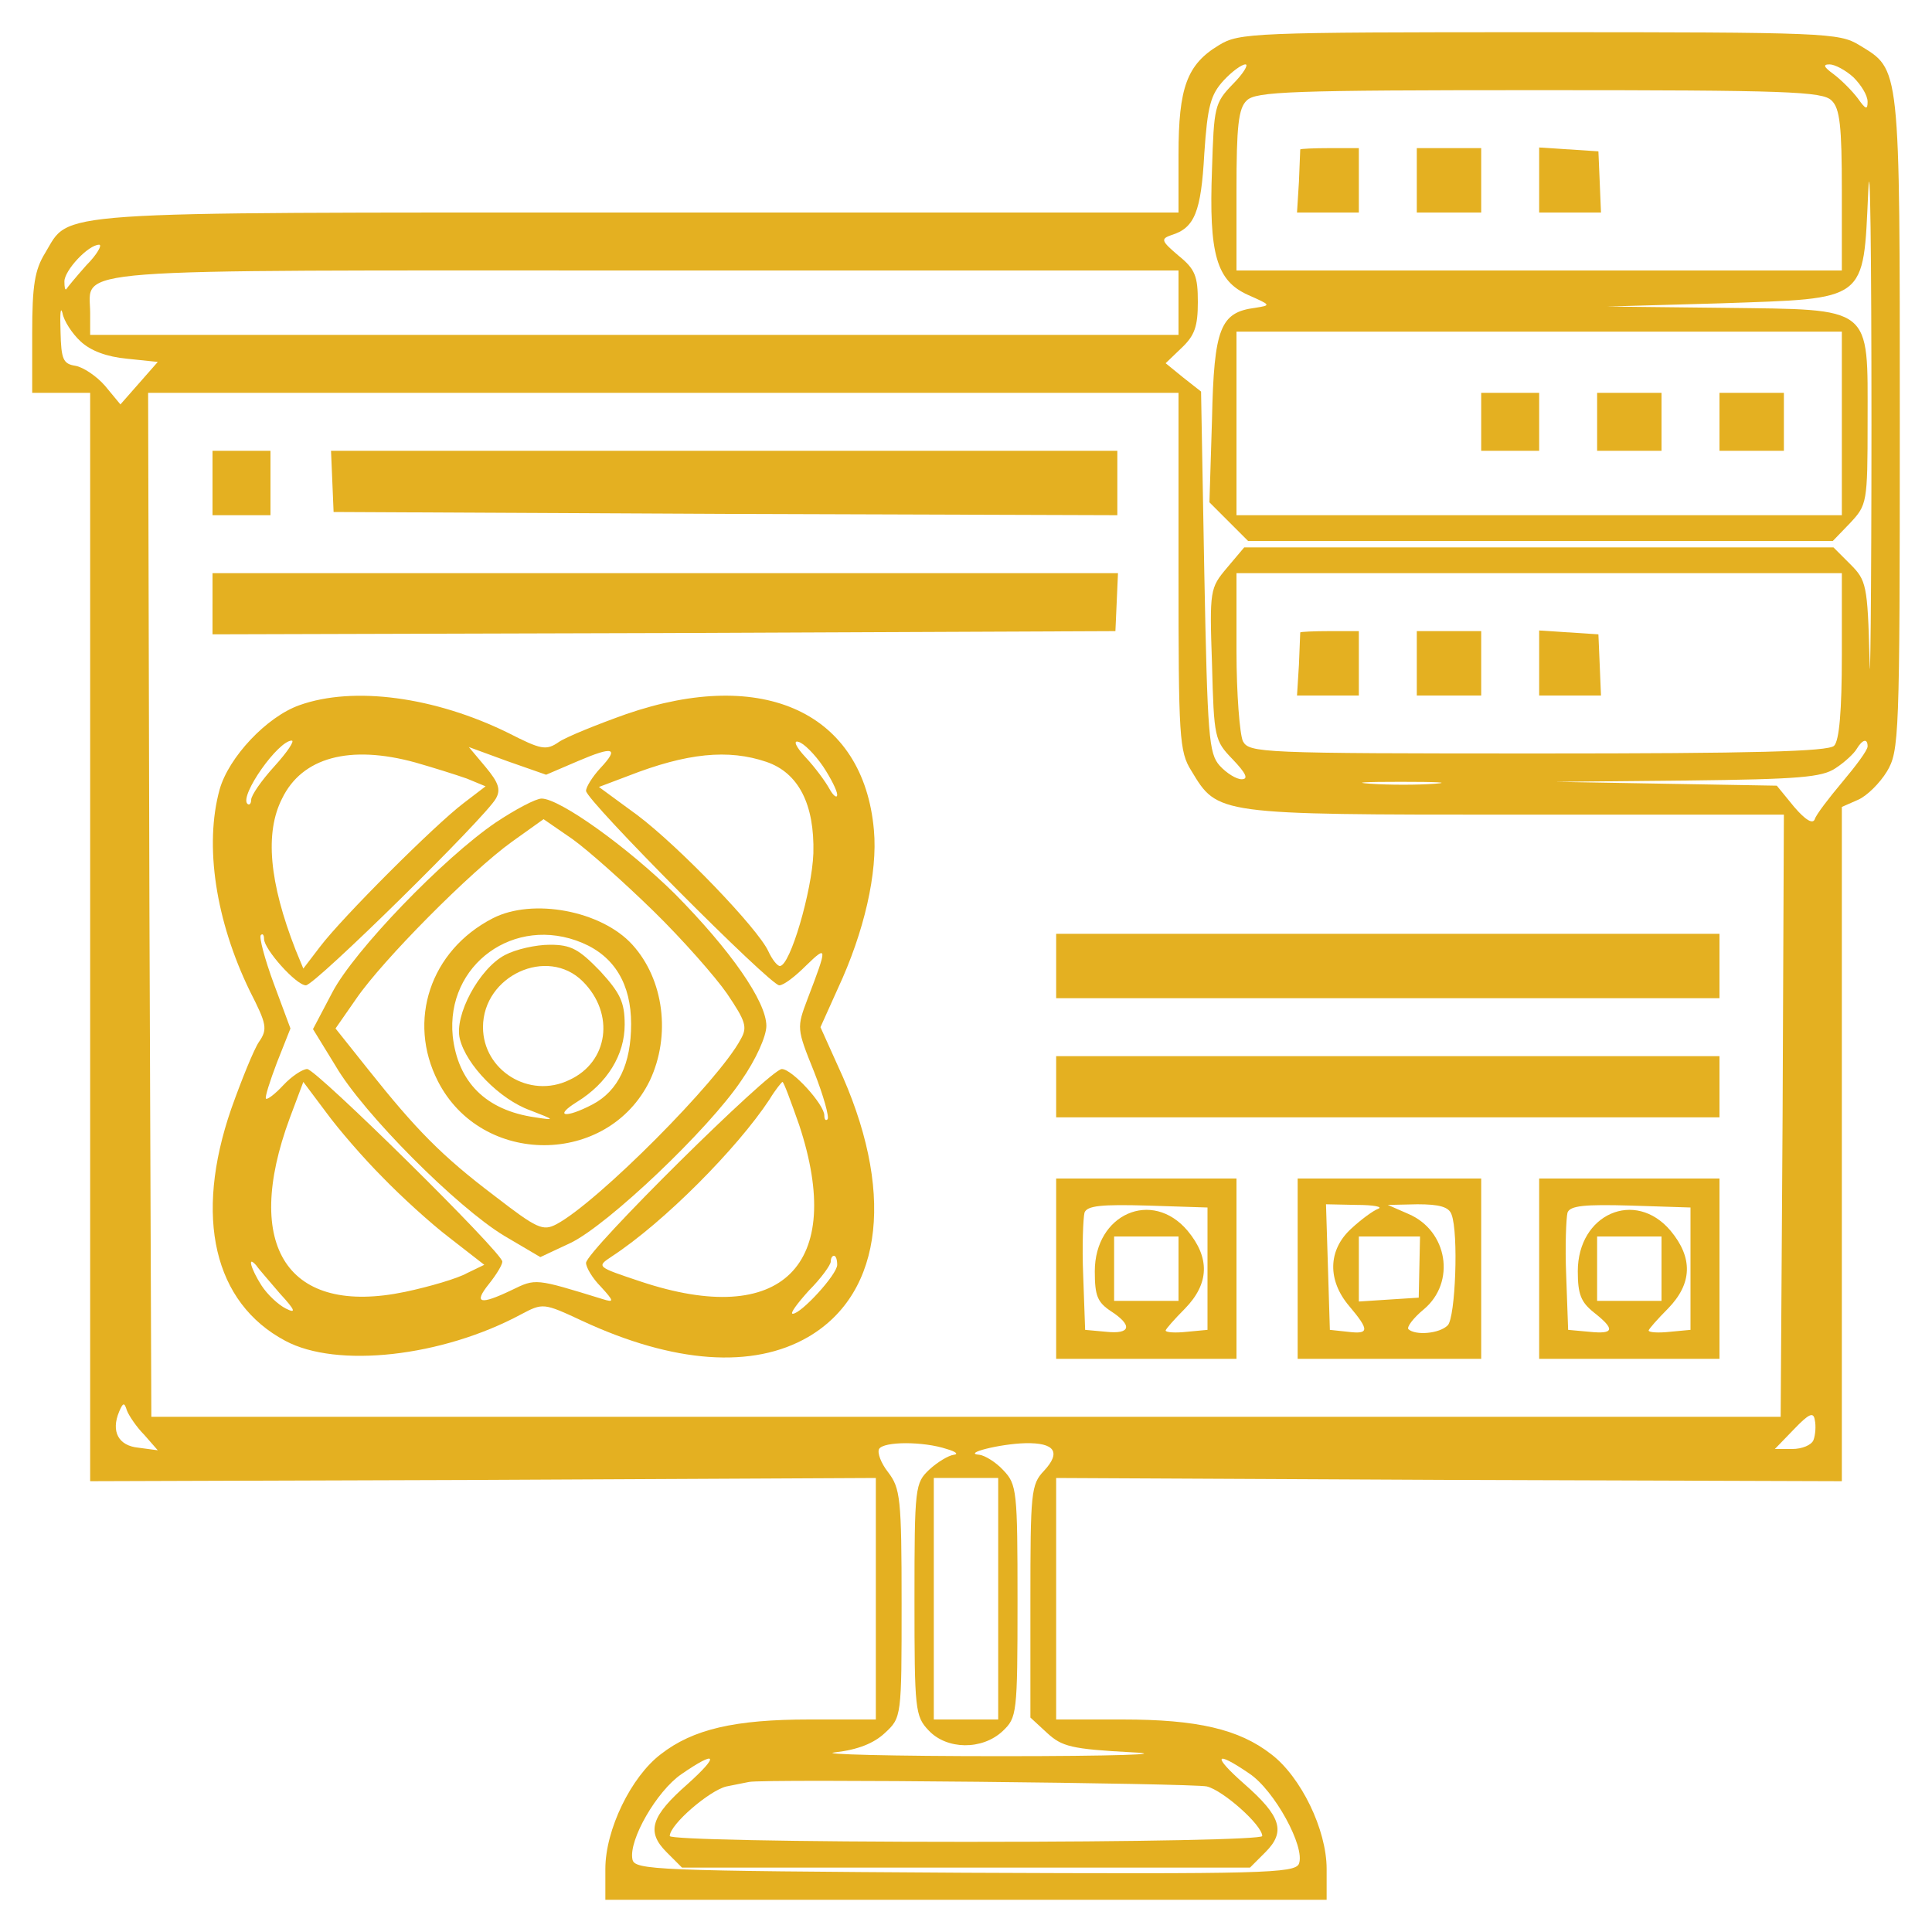  <svg  version="1.0" xmlns="http://www.w3.org/2000/svg"  width="300pt" height="300pt" viewBox="0 0 300 300"  preserveAspectRatio="xMidYMid meet">  <g transform="translate(0,300) scale(0.1,-0.1)" fill="#e4b021" stroke="none"> <path d="M1893 2930 c-50 -30 -63 -66 -63 -170 l0 -90 -840 0 c-928 0 -880 3 -920 -63 -16 -26 -20 -50 -20 -124 l0 -93 45 0 45 0 0 -845 0 -845 610 2 610 3 0 -187 0 -188 -103 0 c-116 0 -181 -15 -231 -54 -46 -35 -86 -117 -86 -178 l0 -48 560 0 560 0 0 48 c0 61 -40 143 -86 178 -50 39 -115 54 -231 54 l-103 0 0 188 0 187 610 -3 610 -2 0 523 0 524 25 11 c14 6 34 26 45 44 19 32 20 51 20 541 0 561 1 548 -63 587 -31 19 -53 20 -497 20 -444 0 -466 -1 -497 -20z m21 -61 c-28 -29 -29 -35 -32 -132 -5 -132 7 -173 56 -195 36 -16 36 -16 11 -20 -54 -7 -64 -31 -67 -173 l-4 -129 30 -30 30 -30 454 0 454 0 27 28 c26 28 27 31 27 157 0 182 10 174 -224 177 l-181 2 177 5 c229 8 221 1 229 174 3 67 5 -96 5 -363 0 -267 -2 -430 -3 -364 -3 116 -5 123 -30 148 l-26 26 -457 0 -458 0 -27 -32 c-26 -31 -27 -34 -23 -149 3 -115 4 -119 32 -148 21 -22 25 -31 14 -31 -8 0 -23 9 -34 21 -17 19 -19 44 -24 301 l-5 280 -28 22 -27 22 25 24 c20 19 25 33 25 71 0 40 -4 51 -30 72 -27 23 -28 26 -11 32 36 11 46 36 51 126 5 75 10 92 30 114 13 14 28 25 34 25 5 0 -3 -14 -20 -31z m964 11 c12 -12 22 -28 22 -38 0 -13 -3 -12 -15 5 -9 12 -26 29 -38 38 -15 11 -17 15 -6 15 8 0 25 -9 37 -20z m-34 -36 c13 -12 16 -40 16 -140 l0 -124 -470 0 -470 0 0 124 c0 100 3 128 16 140 14 14 69 16 454 16 385 0 440 -2 454 -16z m-2710 -256 c-16 -18 -30 -35 -31 -37 -2 -2 -3 3 -3 12 0 17 37 57 54 57 5 0 -3 -15 -20 -32z m1696 -58 l0 -50 -845 0 -845 0 0 34 c0 71 -59 66 861 66 l829 0 0 -50z m-1705 -60 c16 -15 41 -24 72 -27 l48 -5 -29 -33 -29 -33 -24 29 c-13 15 -34 29 -46 31 -19 3 -22 10 -23 53 -1 28 0 40 3 29 2 -12 15 -32 28 -44z m2735 -127 l0 -143 -470 0 -470 0 0 143 0 142 470 0 470 0 0 -142z m-1030 -230 c0 -258 1 -280 20 -310 41 -68 38 -68 503 -68 l417 0 -2 -468 -3 -467 -1265 0 -1265 0 -3 795 -2 795 800 0 800 0 0 -277z m1030 -131 c0 -86 -4 -132 -12 -140 -9 -9 -125 -12 -460 -12 -432 0 -448 1 -458 19 -5 11 -10 74 -10 140 l0 121 470 0 470 0 0 -128z m40 -141 c0 -6 -18 -30 -39 -55 -21 -25 -41 -51 -43 -58 -3 -8 -14 -2 -32 19 l-27 33 -172 3 -172 3 205 2 c174 2 209 5 230 19 14 9 29 23 33 30 9 15 17 17 17 4z m-672 -58 c-26 -2 -71 -2 -100 0 -29 2 -8 3 47 3 55 0 79 -1 53 -3z m-2004 -1011 l21 -24 -30 4 c-31 3 -43 25 -30 56 6 14 8 15 12 2 3 -8 15 -26 27 -38z m2592 -8 c-3 -8 -18 -14 -33 -14 l-27 0 30 31 c23 24 30 27 32 14 2 -9 1 -23 -2 -31z m-1346 -14 c14 -4 19 -8 11 -9 -8 -1 -25 -11 -38 -23 -22 -21 -23 -26 -23 -202 0 -171 1 -181 22 -203 28 -30 83 -31 115 -1 22 21 23 26 23 202 0 171 -1 181 -22 203 -12 13 -29 23 -37 24 -28 2 32 17 71 18 46 1 56 -14 29 -43 -20 -21 -21 -33 -21 -202 l0 -181 26 -24 c23 -21 37 -25 132 -30 60 -3 -30 -6 -203 -6 -170 0 -287 3 -258 6 35 4 60 14 77 30 26 24 26 25 26 201 0 164 -2 179 -21 204 -11 14 -17 30 -14 36 7 12 69 12 105 0z m80 -232 l0 -188 -50 0 -50 0 0 188 0 187 50 0 50 0 0 -187z m-482 -288 c-57 -50 -65 -74 -33 -106 l24 -24 441 0 441 0 24 24 c32 32 24 56 -33 106 -50 44 -46 53 8 16 39 -26 87 -114 77 -140 -6 -15 -59 -16 -519 -14 -482 3 -513 4 -516 21 -6 30 38 106 76 132 55 38 60 30 10 -15z m806 -4 c25 -6 86 -60 86 -77 0 -5 -186 -9 -460 -9 -274 0 -460 4 -460 9 0 18 62 71 88 77 15 3 30 6 35 7 22 5 690 -2 711 -7z"/> <path d="M2019 2768 c0 -2 -1 -24 -2 -50 l-3 -48 48 0 48 0 0 50 0 50 -45 0 c-25 0 -45 -1 -46 -2z"/> <path d="M2200 2720 l0 -50 50 0 50 0 0 50 0 50 -50 0 -50 0 0 -50z"/> <path d="M2390 2721 l0 -51 48 0 48 0 -2 48 -2 47 -46 3 -46 3 0 -50z"/> <path d="M2300 2345 l0 -45 45 0 45 0 0 45 0 45 -45 0 -45 0 0 -45z"/> <path d="M2480 2345 l0 -45 50 0 50 0 0 45 0 45 -50 0 -50 0 0 -45z"/> <path d="M2670 2345 l0 -45 50 0 50 0 0 45 0 45 -50 0 -50 0 0 -45z"/> <path d="M330 2250 l0 -50 45 0 45 0 0 50 0 50 -45 0 -45 0 0 -50z"/> <path d="M516 2253 l2 -48 608 -3 609 -2 0 50 0 50 -610 0 -611 0 2 -47z"/> <path d="M330 2063 l0 -48 701 2 701 3 2 45 2 45 -703 0 -703 0 0 -47z"/> <path d="M465 1905 c-51 -18 -110 -81 -124 -131 -24 -87 -6 -204 47 -313 26 -51 28 -59 14 -79 -8 -12 -27 -59 -43 -104 -58 -168 -27 -301 84 -360 80 -43 243 -25 366 41 34 18 35 18 95 -10 142 -66 265 -75 351 -25 118 69 135 230 46 421 l-27 60 27 60 c41 88 62 180 56 246 -16 182 -171 254 -385 180 -45 -16 -92 -35 -104 -43 -20 -14 -28 -12 -79 14 -114 56 -240 73 -324 43z m-39 -95 c-20 -22 -36 -45 -36 -52 0 -6 -3 -9 -6 -6 -12 13 48 98 69 98 5 0 -7 -18 -27 -40z m852 0 c12 -18 22 -38 22 -44 0 -6 -6 -2 -12 9 -6 11 -22 33 -37 49 -15 16 -20 27 -11 24 8 -2 25 -19 38 -38z m-381 8 c56 24 65 21 35 -11 -12 -13 -22 -29 -22 -35 0 -15 286 -302 300 -302 7 0 25 14 42 31 33 32 33 29 2 -52 -17 -45 -17 -46 10 -113 15 -38 24 -71 21 -74 -3 -3 -5 0 -5 6 0 17 -50 72 -66 72 -18 0 -304 -283 -304 -301 0 -7 10 -24 23 -37 21 -23 21 -25 2 -19 -104 32 -103 32 -140 14 -50 -24 -60 -21 -36 9 12 15 21 30 21 35 0 14 -289 299 -303 299 -7 0 -24 -11 -37 -25 -13 -14 -25 -23 -27 -21 -2 2 6 27 17 56 l21 53 -26 70 c-14 38 -23 72 -20 75 3 3 5 0 5 -6 0 -16 50 -72 65 -72 14 0 279 261 295 290 8 14 4 25 -16 49 l-26 31 60 -22 60 -21 49 21z m-252 -2 c28 -8 63 -19 80 -25 l29 -12 -34 -26 c-45 -34 -189 -178 -223 -223 l-26 -34 -12 29 c-41 105 -48 182 -21 235 31 64 105 84 207 56z m545 1 c50 -17 75 -66 73 -142 -2 -58 -36 -175 -52 -175 -4 0 -12 10 -18 23 -16 35 -138 162 -203 211 l-60 44 45 17 c92 36 156 42 215 22z m-596 -645 c28 -29 75 -72 104 -94 l54 -42 -27 -13 c-14 -8 -58 -21 -96 -29 -182 -38 -253 70 -179 270 l21 56 36 -48 c19 -26 58 -71 87 -100z m647 81 c72 -218 -27 -316 -246 -243 -69 23 -69 23 -45 39 81 53 195 168 245 244 9 15 19 27 20 27 2 0 13 -30 26 -67z m59 -217 c0 -15 -56 -76 -69 -76 -5 0 7 16 25 36 19 19 34 40 34 45 0 5 2 9 5 9 3 0 5 -6 5 -14z m-865 -45 c24 -26 25 -31 9 -23 -12 6 -29 22 -38 36 -16 25 -23 48 -8 31 4 -6 21 -25 37 -44z"/> <path d="M770 1723 c-81 -55 -220 -199 -254 -264 l-30 -57 35 -57 c43 -74 189 -220 262 -264 l56 -33 47 22 c58 28 214 176 265 252 23 33 39 69 39 85 0 38 -56 118 -142 205 -74 73 -179 148 -207 148 -9 0 -41 -17 -71 -37z m245 -138 c45 -44 96 -102 114 -128 29 -43 32 -52 21 -71 -34 -64 -222 -253 -286 -287 -21 -11 -30 -7 -96 44 -82 62 -122 103 -196 196 l-51 64 32 46 c41 60 178 198 242 244 l49 35 45 -31 c25 -18 81 -68 126 -112z"/> <path d="M765 1574 c-97 -50 -133 -159 -85 -253 68 -133 264 -132 329 1 33 70 22 157 -27 211 -48 53 -155 73 -217 41z m139 -38 c50 -21 76 -64 76 -126 0 -62 -20 -104 -60 -125 -42 -22 -61 -19 -24 4 47 29 74 73 74 120 0 35 -7 49 -38 83 -33 34 -45 41 -78 41 -22 0 -53 -7 -70 -16 -40 -21 -79 -94 -70 -130 10 -41 62 -94 109 -111 39 -15 40 -16 8 -11 -77 11 -120 55 -128 126 -11 111 96 189 201 145z m1 -60 c50 -50 40 -125 -21 -153 -62 -30 -134 15 -134 82 0 80 100 126 155 71z"/> <path d="M1640 1500 l0 -50 515 0 515 0 0 50 0 50 -515 0 -515 0 0 -50z"/> <path d="M1640 1313 l0 -48 515 0 515 0 0 48 0 47 -515 0 -515 0 0 -47z"/> <path d="M1640 1030 l0 -140 140 0 140 0 0 140 0 140 -140 0 -140 0 0 -140z m235 0 l0 -95 -32 -3 c-18 -2 -33 -1 -33 2 0 2 14 18 30 34 38 39 39 79 4 121 -55 65 -144 26 -144 -63 0 -38 4 -48 25 -62 34 -22 31 -36 -7 -32 l-33 3 -3 84 c-2 46 0 90 2 98 4 11 27 13 98 11 l93 -3 0 -95z m-45 0 l0 -50 -50 0 -50 0 0 50 0 50 50 0 50 0 0 -50z"/> <path d="M2015 1030 l0 -140 143 0 142 0 0 140 0 140 -142 0 -143 0 0 -140z m125 93 c-8 -3 -27 -17 -42 -31 -36 -33 -37 -80 -3 -120 32 -38 31 -44 -2 -40 l-28 3 -3 98 -3 97 48 -1 c26 0 41 -3 33 -6z m114 -9 c11 -29 6 -160 -6 -172 -13 -13 -50 -16 -61 -6 -3 3 7 17 24 31 50 42 37 122 -24 148 l-32 14 46 1 c34 0 49 -4 53 -16z m-50 -81 l-1 -48 -47 -3 -46 -3 0 50 0 51 48 0 47 0 -1 -47z"/> <path d="M2390 1030 l0 -140 140 0 140 0 0 140 0 140 -140 0 -140 0 0 -140z m235 0 l0 -95 -32 -3 c-18 -2 -33 -1 -33 2 0 2 14 18 30 34 38 39 39 79 4 121 -55 65 -144 26 -144 -63 0 -36 5 -48 25 -64 33 -26 32 -34 -7 -30 l-33 3 -3 84 c-2 46 0 90 2 98 4 11 27 13 98 11 l93 -3 0 -95z m-45 0 l0 -50 -50 0 -50 0 0 50 0 50 50 0 50 0 0 -50z"/> <path d="M2019 2018 c0 -2 -1 -24 -2 -50 l-3 -48 48 0 48 0 0 50 0 50 -45 0 c-25 0 -45 -1 -46 -2z"/> <path d="M2200 1970 l0 -50 50 0 50 0 0 50 0 50 -50 0 -50 0 0 -50z"/> <path d="M2390 1971 l0 -51 48 0 48 0 -2 48 -2 47 -46 3 -46 3 0 -50z"/> </g> </svg> 